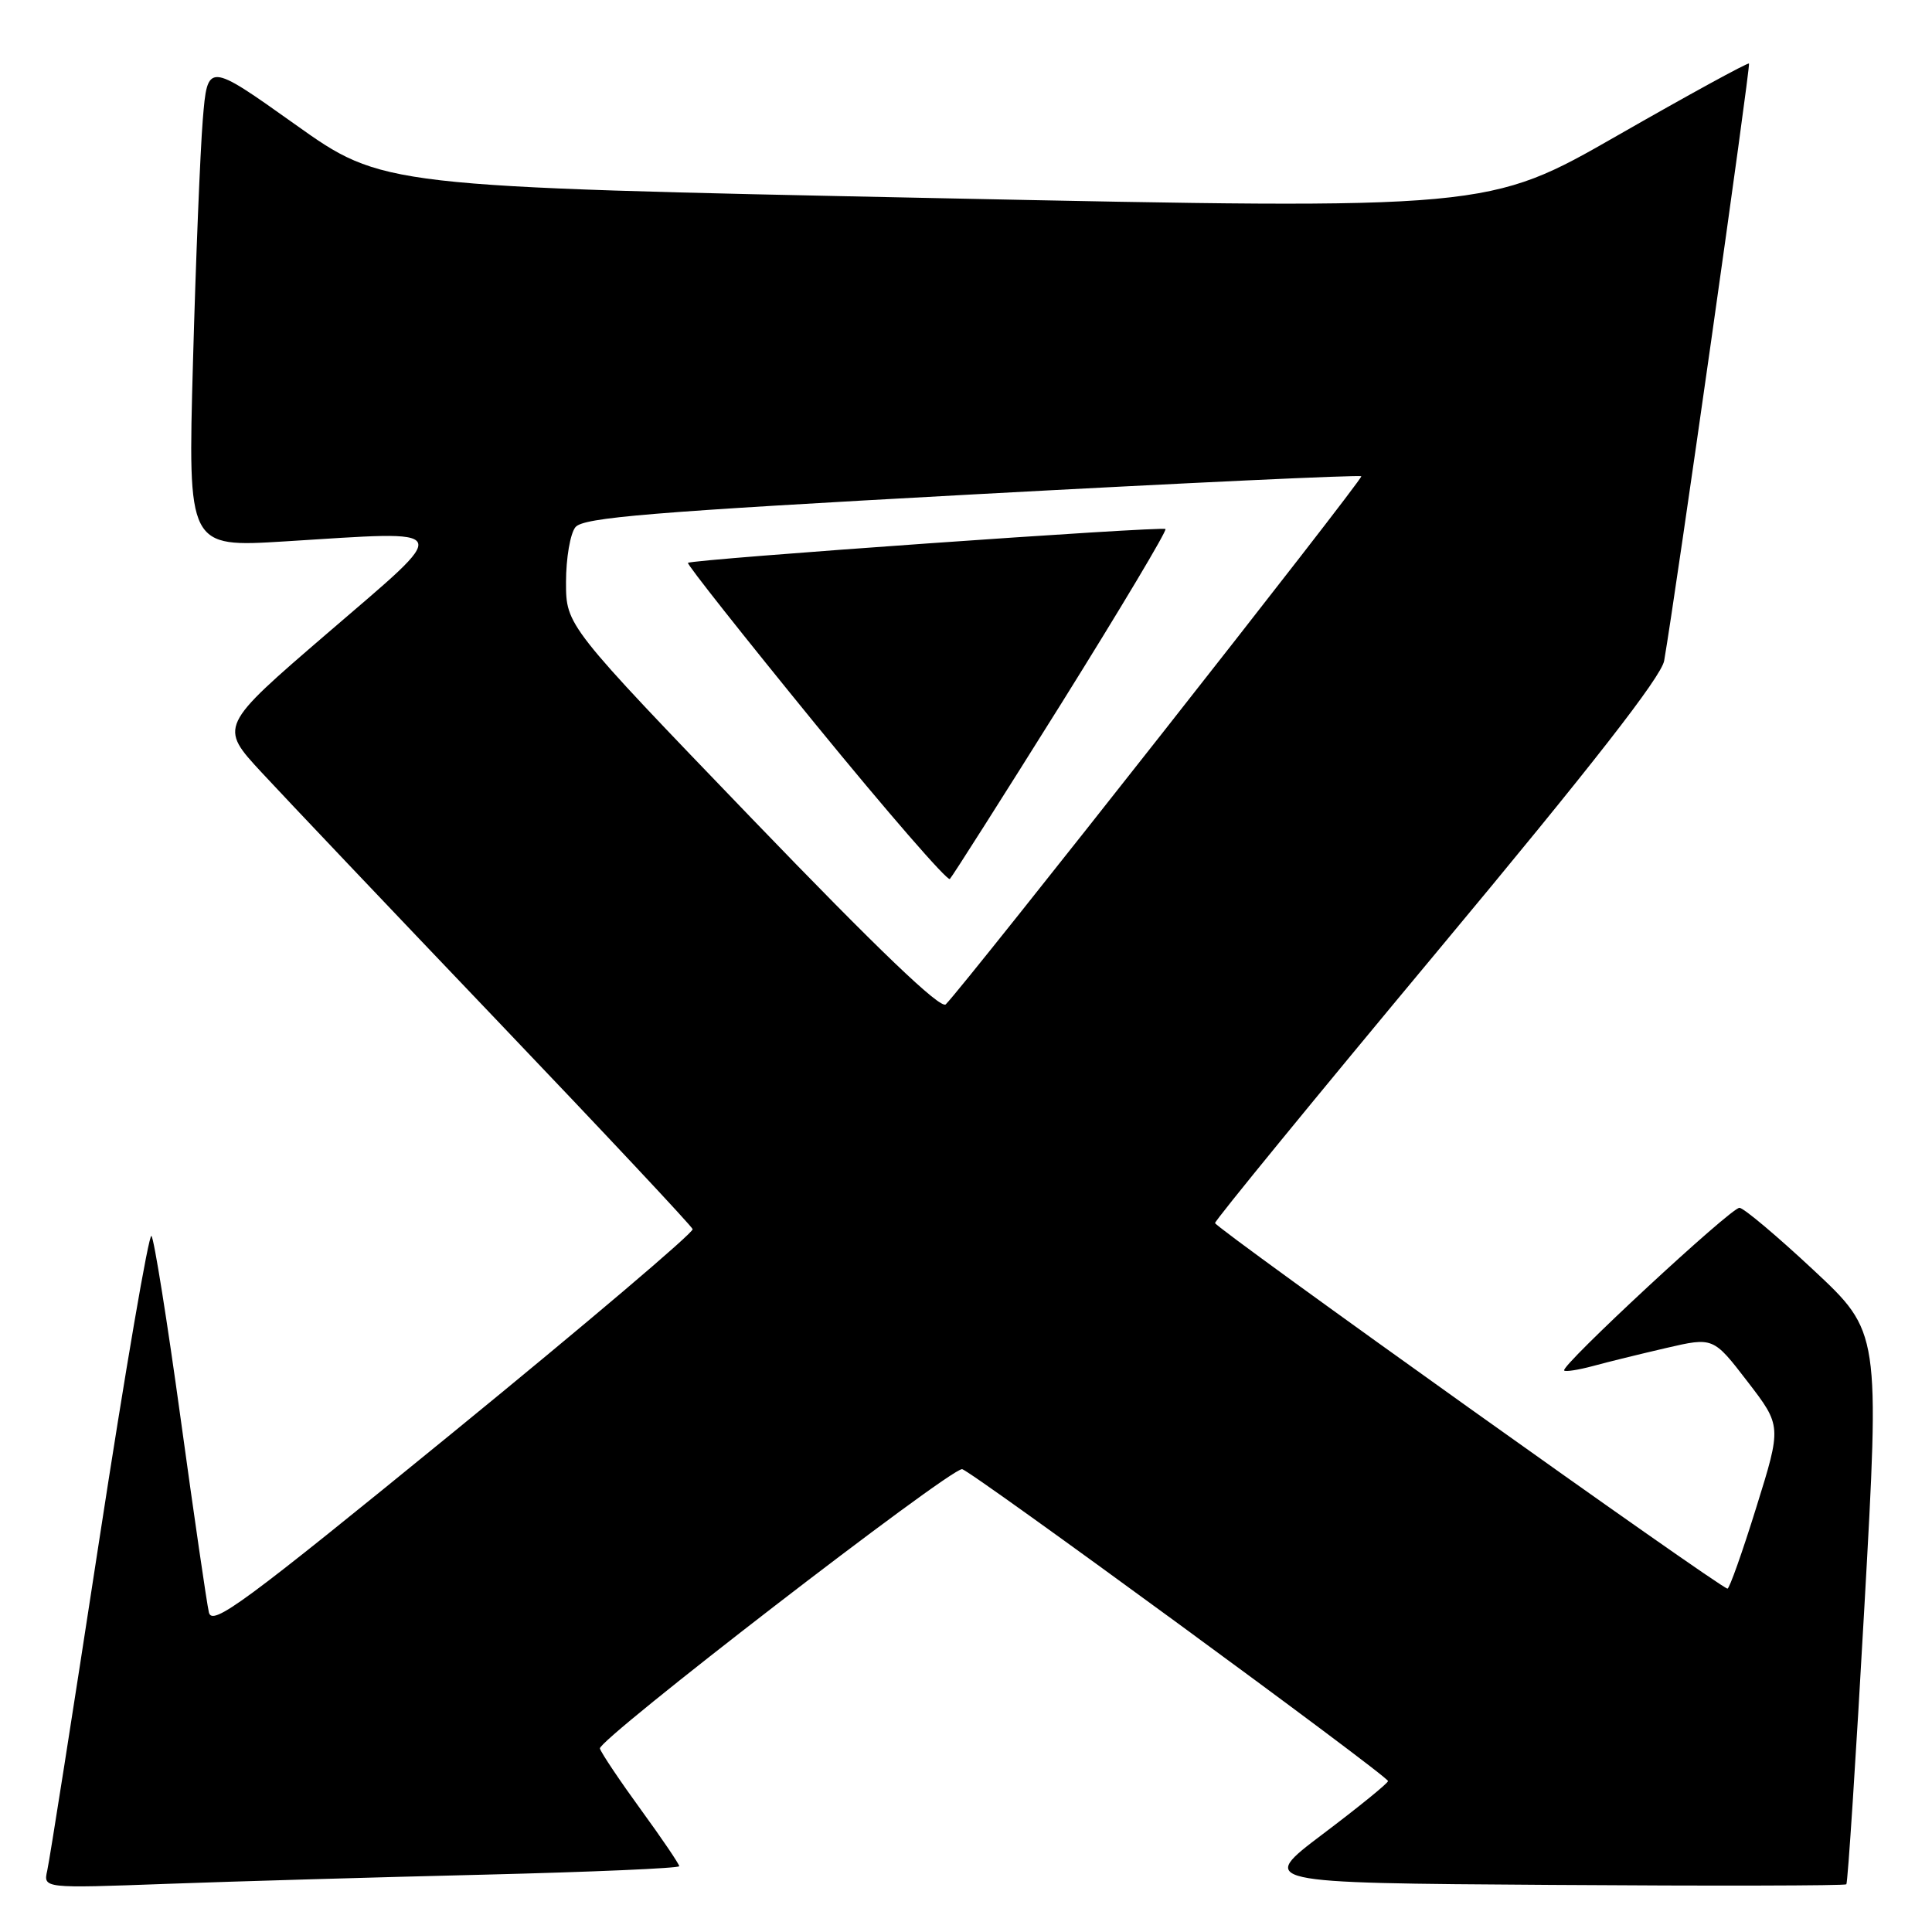 <?xml version="1.0" encoding="UTF-8" standalone="no"?>
<!DOCTYPE svg PUBLIC "-//W3C//DTD SVG 1.1//EN" "http://www.w3.org/Graphics/SVG/1.1/DTD/svg11.dtd" >
<svg xmlns="http://www.w3.org/2000/svg" xmlns:xlink="http://www.w3.org/1999/xlink" version="1.1" viewBox="0 0 256 256">
 <g >
 <path fill="currentColor"
d=" M 64.25 248.40 C 78.41 248.05 90.00 247.55 90.00 247.28 C 90.00 247.00 87.73 243.65 84.95 239.83 C 82.17 236.01 79.71 232.35 79.49 231.69 C 79.12 230.60 125.76 194.63 127.48 194.67 C 128.44 194.70 183.93 235.33 183.92 236.00 C 183.92 236.28 180.04 239.43 175.31 243.00 C 166.70 249.50 166.70 249.50 205.50 249.76 C 226.85 249.91 244.46 249.87 244.65 249.68 C 244.84 249.49 245.92 232.95 247.04 212.92 C 249.09 176.50 249.09 176.50 240.30 168.29 C 235.46 163.77 231.05 160.06 230.49 160.04 C 229.38 160.00 206.70 181.04 207.26 181.60 C 207.45 181.79 209.16 181.52 211.06 181.01 C 212.95 180.49 217.32 179.42 220.76 178.62 C 227.02 177.17 227.02 177.17 231.55 183.06 C 236.08 188.95 236.08 188.95 232.72 199.73 C 230.88 205.65 229.16 210.50 228.90 210.50 C 228.00 210.50 161.00 162.70 161.00 162.06 C 161.00 161.70 174.27 145.48 190.49 126.01 C 210.96 101.45 220.14 89.67 220.51 87.55 C 222.05 78.68 231.99 8.66 231.75 8.42 C 231.60 8.26 223.76 12.55 214.33 17.95 C 197.19 27.77 197.19 27.77 123.95 26.25 C 50.71 24.74 50.71 24.74 39.10 16.48 C 27.50 8.23 27.50 8.23 26.87 15.86 C 26.53 20.06 25.94 34.53 25.57 48.01 C 24.89 72.53 24.89 72.53 37.70 71.74 C 60.50 70.33 60.11 69.51 43.41 83.88 C 29.02 96.26 29.02 96.26 34.69 102.38 C 37.81 105.75 51.86 120.55 65.93 135.29 C 79.99 150.02 91.63 162.43 91.78 162.87 C 91.93 163.31 77.68 175.40 60.11 189.74 C 32.22 212.50 28.11 215.53 27.68 213.65 C 27.40 212.47 25.72 200.93 23.94 188.00 C 22.16 175.07 20.42 164.17 20.07 163.77 C 19.73 163.37 16.60 181.60 13.12 204.27 C 9.64 226.95 6.56 246.56 6.26 247.86 C 5.73 250.22 5.73 250.22 22.11 249.62 C 31.13 249.29 50.09 248.74 64.25 248.40 Z  M 99.65 108.49 C 75.00 82.88 75.00 82.88 75.00 77.13 C 75.00 73.97 75.56 70.69 76.25 69.85 C 77.29 68.57 86.23 67.84 128.78 65.52 C 156.99 63.99 180.21 62.90 180.38 63.11 C 180.67 63.45 127.91 130.49 125.32 133.08 C 124.63 133.77 116.35 125.83 99.65 108.49 Z  M 140.64 93.20 C 148.44 80.71 154.65 70.32 154.43 70.10 C 154.03 69.70 91.78 74.10 91.16 74.58 C 90.97 74.73 98.58 84.34 108.05 95.95 C 117.53 107.56 125.54 116.79 125.86 116.47 C 126.18 116.15 132.83 105.68 140.64 93.20 Z "/>
</g>
</svg>